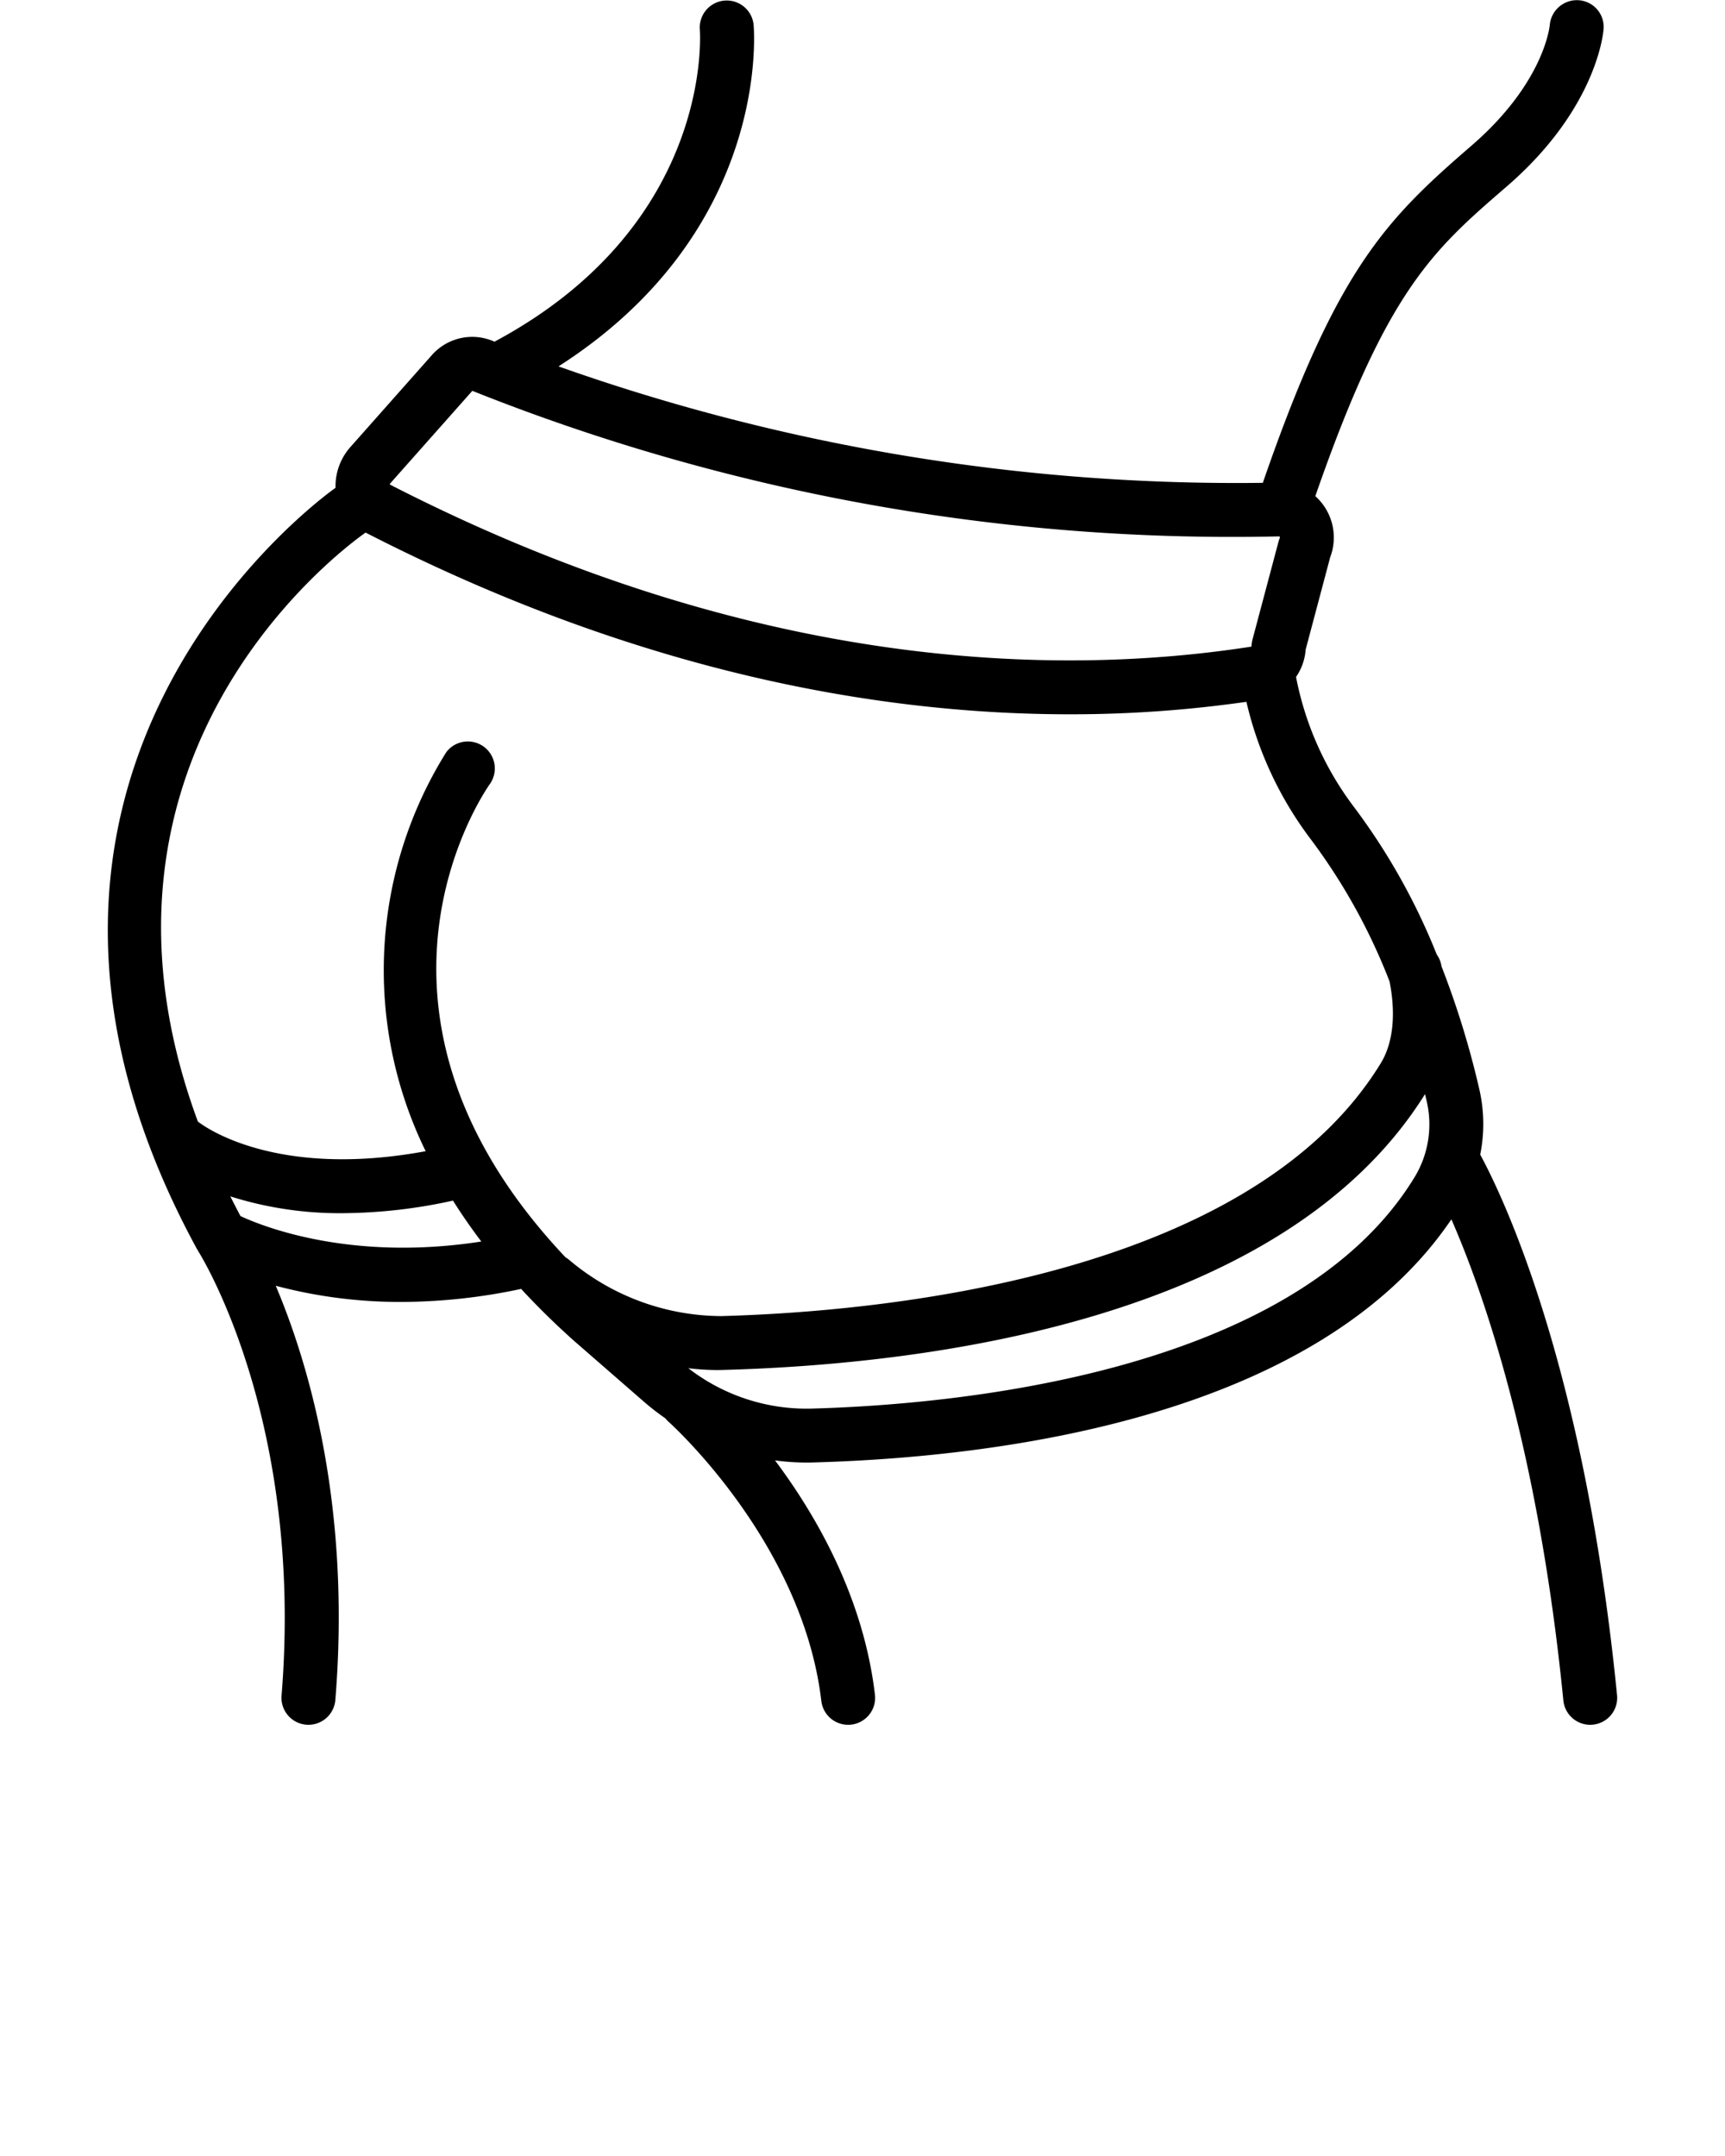 <svg xmlns="http://www.w3.org/2000/svg" data-name="Layer 1" viewBox="0 0 128 160" x="0px" y="0px"><title>miscellaneous 346 FINAL</title><path d="M109.78,80.88a65.481,65.481,0,0,0-2.812-9.155c-.012-.055-.021-.116-.034-.169a1.999,1.999,0,0,0-.322-.718,47.581,47.581,0,0,0-6.161-10.974A23.295,23.295,0,0,1,96.17,50.238a4.094,4.094,0,0,0,.714-2.034l1.817-6.839a4.123,4.123,0,0,0-1.101-4.545c5.313-15.297,8.704-18.229,14.198-22.976,6.728-5.813,7.179-11.475,7.195-11.713a1.989,1.989,0,0,0-1.842-2.114,2.021,2.021,0,0,0-2.152,1.825c-.016.175-.45,4.338-5.821,8.977-6.357,5.492-10.01,9.182-15.473,25.013a150.618,150.618,0,0,1-52.263-8.642C57.071,17.182,55.979,2.495,55.918,1.819a2.003,2.003,0,0,0-3.989.359c.013.148,1.096,14.434-15.234,23.178-.037-.015-.08-.033-.116-.048a3.992,3.992,0,0,0-4.536,1.049l-6.077,6.857a4.388,4.388,0,0,0-1.068,2.988c-1.074.756-29.42,21.319-10.277,56.502.009.017.025.03.034.047.016.028.026.058.044.085.078.121,7.869,12.417,6.193,33.001a2.001,2.001,0,0,0,1.833,2.155c.055.005.11.007.164.007a2.001,2.001,0,0,0,1.994-1.838c1.179-14.462-2.012-25.051-4.422-30.742a35.959,35.959,0,0,0,9.374,1.2,42.936,42.936,0,0,0,8.834-.967c1.182,1.281,2.484,2.567,3.927,3.855l5.241,4.565a18.208,18.208,0,0,0,1.535,1.185,1.989,1.989,0,0,0,.222.24c.1.088,9.961,8.927,11.351,20.735A2.002,2.002,0,0,0,62.931,128a1.934,1.934,0,0,0,.237-.014,2,2,0,0,0,1.755-2.22c-.846-7.18-4.314-13.246-7.413-17.386a18.308,18.308,0,0,0,2.279.159c.167,0,.335-.002.503-.007,13.521-.368,37.374-3.229,47.405-18.043,2.33,5.322,6.445,16.924,8.309,35.707A2.002,2.002,0,0,0,117.996,128a1.975,1.975,0,0,0,.199-.01,2,2,0,0,0,1.795-2.188c-2.426-24.456-8.485-37.042-10.154-40.117A11.499,11.499,0,0,0,109.78,80.88Zm-80.815-45.016L35.048,29.005A152.111,152.111,0,0,0,94.934,39.806a.119.119,0,0,1,.024.138,1.968,1.968,0,0,0-.095.277l-1.906,7.17a2.663,2.663,0,0,0-.093.595c-14.2,2.211-36.798,1.912-63.945-12.033A.274.274,0,0,1,28.965,35.864ZM17.845,90.247q-.391-.735-.752-1.461a26.945,26.945,0,0,0,8.377,1.246,38.803,38.803,0,0,0,8.143-.933q.945,1.507,2.102,3.036C26.115,93.627,19.589,91.059,17.845,90.247Zm24.38,3.245a1.981,1.981,0,0,0-.266-.188C24.757,75.076,35.855,58.878,36.365,58.16a2.002,2.002,0,0,0-3.259-2.325,30.548,30.548,0,0,0-1.52,29.597C20.355,87.51,15.064,83.535,14.682,83.23,4.611,55.96,25.527,40.646,27.129,39.524,47.484,49.972,65.422,53.01,79.38,53.009a91.949,91.949,0,0,0,13.107-.926,27.064,27.064,0,0,0,4.79,10.219,44.078,44.078,0,0,1,5.834,10.54c.31,1.572.536,4.125-.668,6.086C92.636,94.908,64.966,97.357,53.524,97.669A17.595,17.595,0,0,1,42.225,93.492Zm62.708-6.078c-8.955,14.598-34.279,16.836-44.751,17.121a14.324,14.324,0,0,1-9.104-2.997,18.325,18.325,0,0,0,2.097.135c.153,0,.306-.003.459-.007C68.602,101.26,95.221,98.052,105.741,81.196c.046.193.093.39.134.57A7.551,7.551,0,0,1,104.933,87.414Z"/></svg>